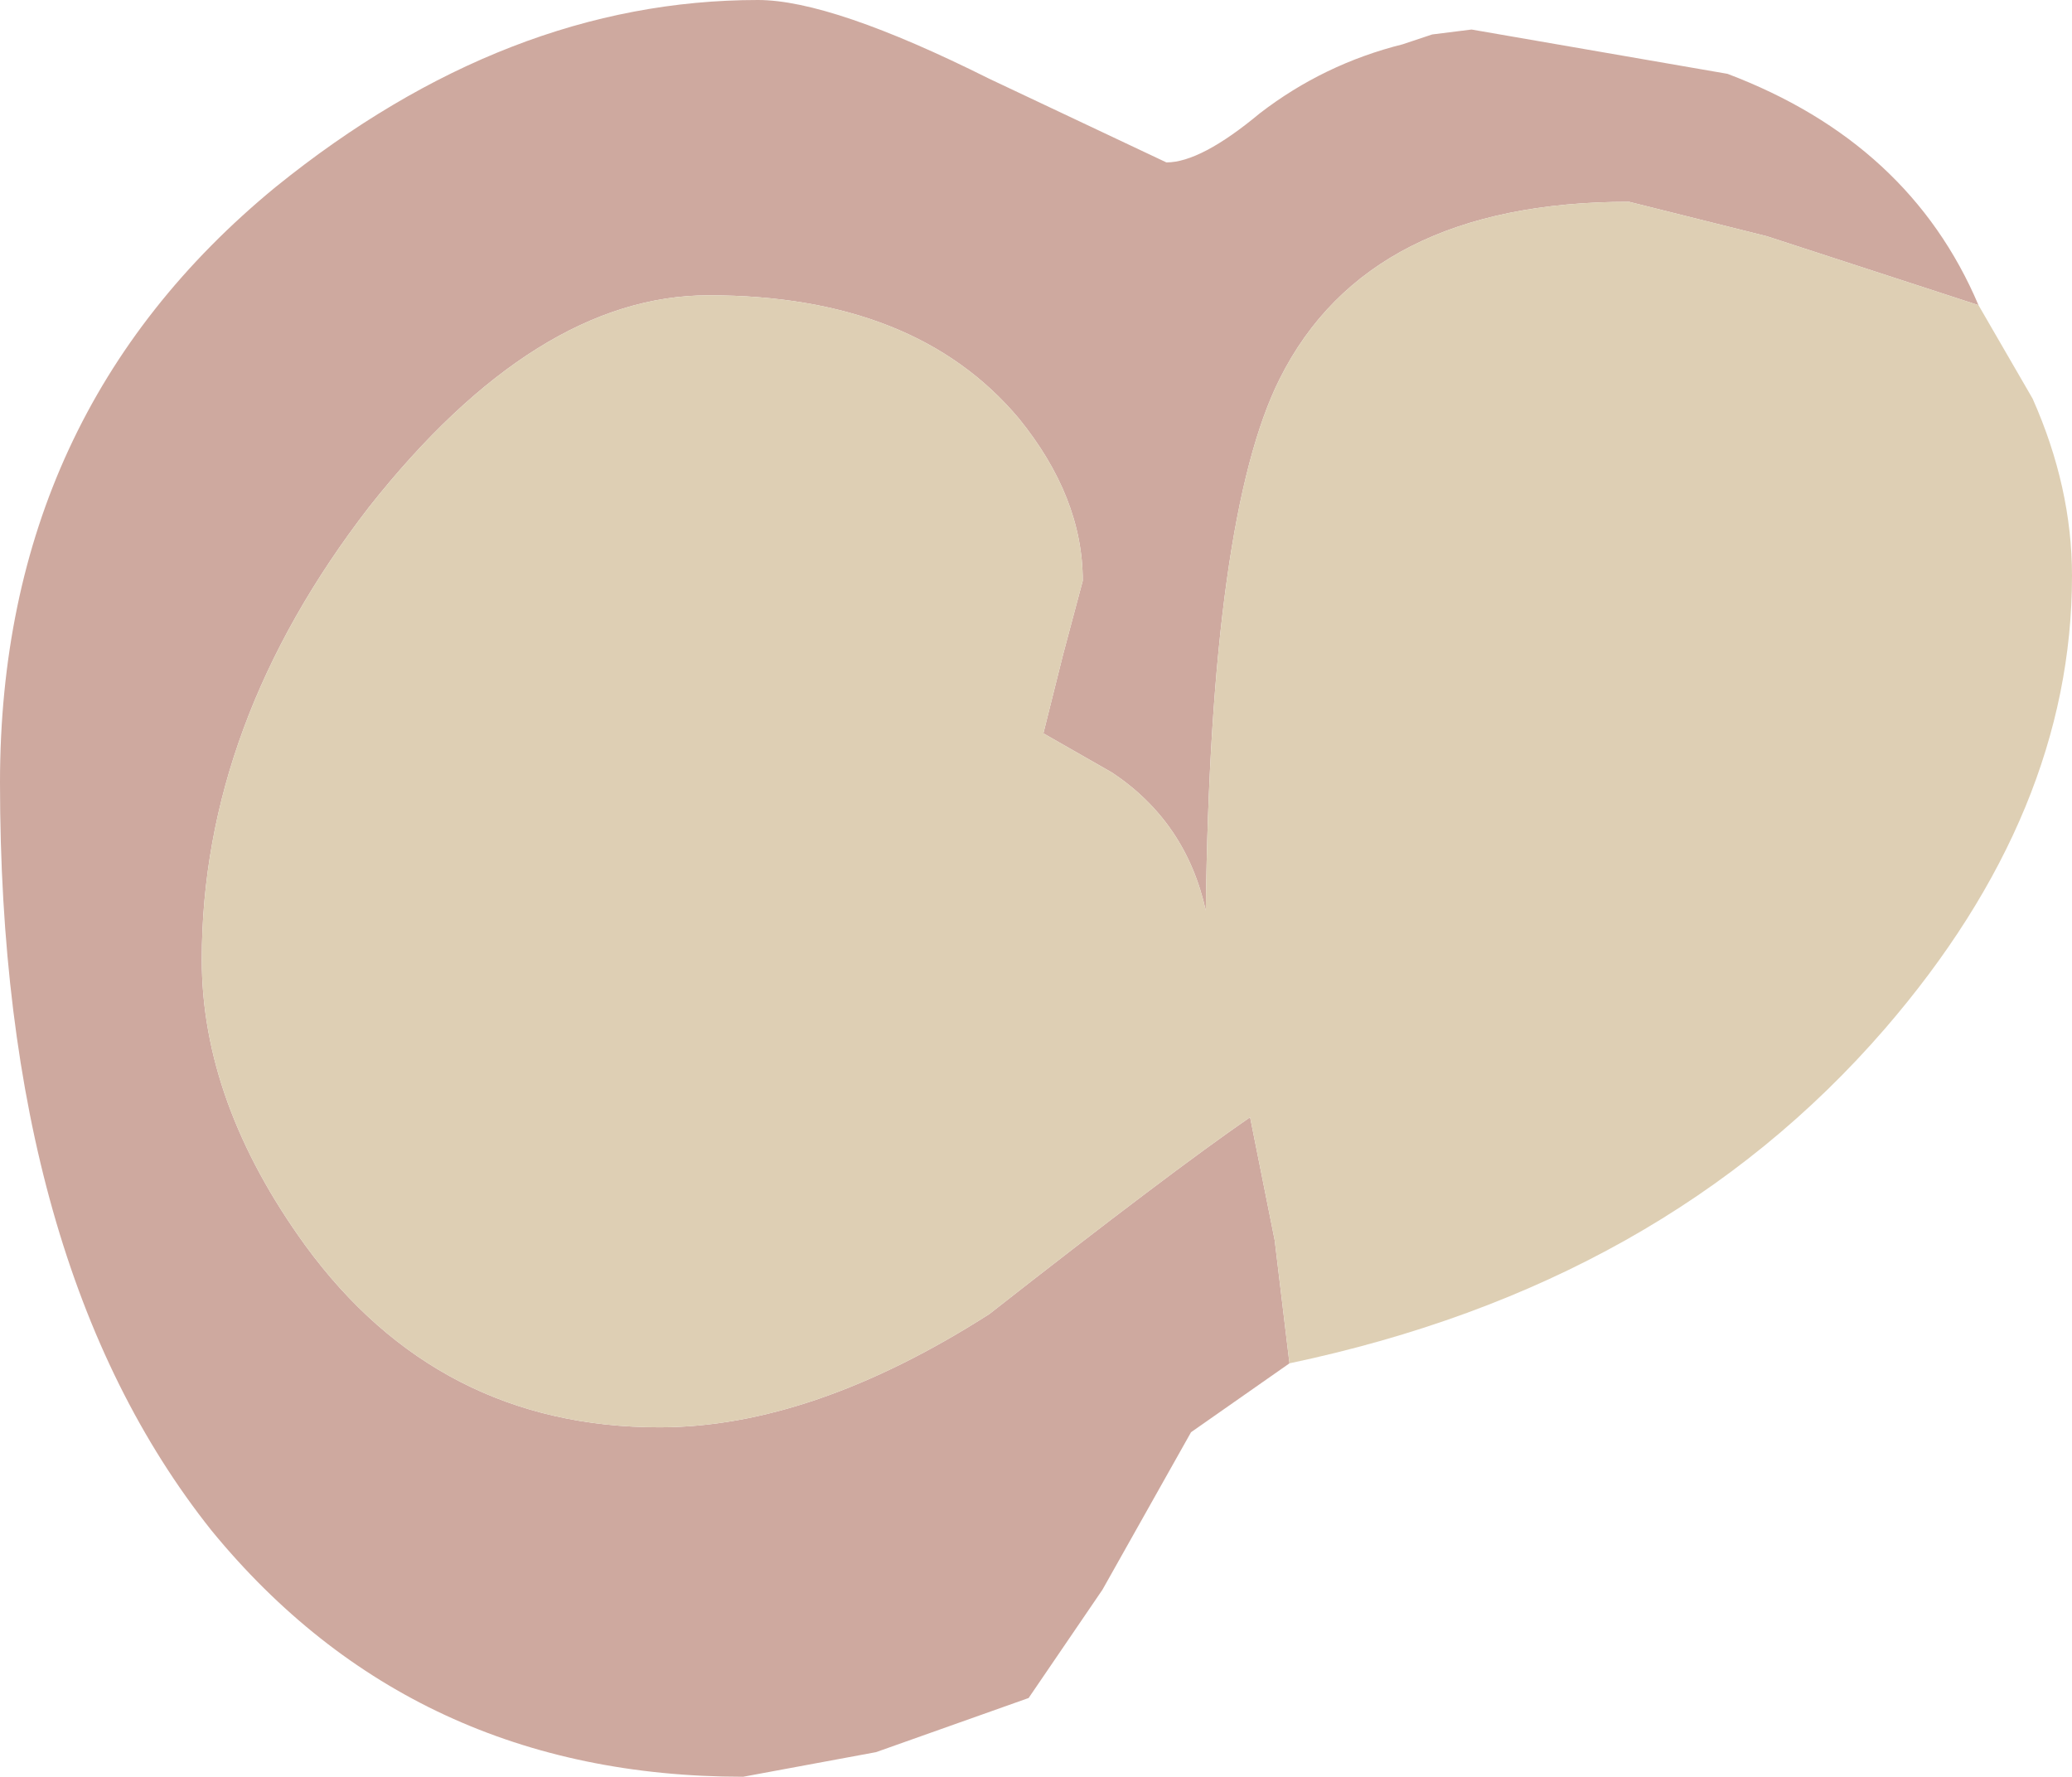 <?xml version="1.0" encoding="UTF-8" standalone="no"?>
<svg xmlns:xlink="http://www.w3.org/1999/xlink" height="18.05px" width="21.05px" xmlns="http://www.w3.org/2000/svg">
  <g transform="matrix(1.0, 0.0, 0.0, 1.0, 10.8, 9.1)">
    <path d="M9.3 -6.0 L7.15 -6.7 5.75 -7.05 Q3.1 -7.05 2.2 -5.25 1.5 -3.85 1.45 0.15 1.25 -0.75 0.5 -1.25 L-0.2 -1.65 0.0 -2.45 0.2 -3.2 Q0.2 -4.05 -0.45 -4.85 -1.5 -6.1 -3.6 -6.1 -5.35 -6.1 -7.05 -3.95 -8.75 -1.75 -8.75 0.65 -8.75 2.1 -7.7 3.55 -6.35 5.4 -4.1 5.4 -2.55 5.4 -0.75 4.25 1.1 2.8 1.9 2.25 L2.15 3.5 2.3 4.75 1.3 5.45 0.4 7.05 -0.35 8.15 -1.9 8.7 -3.25 8.95 Q-6.6 8.95 -8.65 6.45 -10.8 3.75 -10.8 -1.15 -10.8 -4.9 -8.0 -7.2 -5.65 -9.1 -3.1 -9.1 -2.35 -9.1 -0.75 -8.3 L1.05 -7.45 Q1.4 -7.45 2.0 -7.95 2.65 -8.45 3.45 -8.65 L3.75 -8.75 4.15 -8.8 6.75 -8.35 Q8.6 -7.65 9.3 -6.0" fill="#cea99f" fill-rule="evenodd" stroke="none"/>
    <path d="M2.3 4.75 L2.15 3.5 1.9 2.25 Q1.1 2.8 -0.75 4.25 -2.55 5.4 -4.1 5.4 -6.35 5.4 -7.7 3.55 -8.75 2.1 -8.75 0.65 -8.75 -1.75 -7.05 -3.95 -5.35 -6.1 -3.6 -6.1 -1.5 -6.1 -0.45 -4.85 0.2 -4.05 0.2 -3.2 L0.0 -2.45 -0.2 -1.65 0.5 -1.25 Q1.25 -0.75 1.45 0.15 1.5 -3.85 2.2 -5.25 3.1 -7.05 5.75 -7.05 L7.15 -6.7 9.3 -6.0 9.85 -5.05 Q10.25 -4.15 10.25 -3.25 10.25 -0.85 8.35 1.35 6.1 3.95 2.3 4.75" fill="#decfb4" fill-rule="evenodd" stroke="none"/>
  </g>
</svg>
